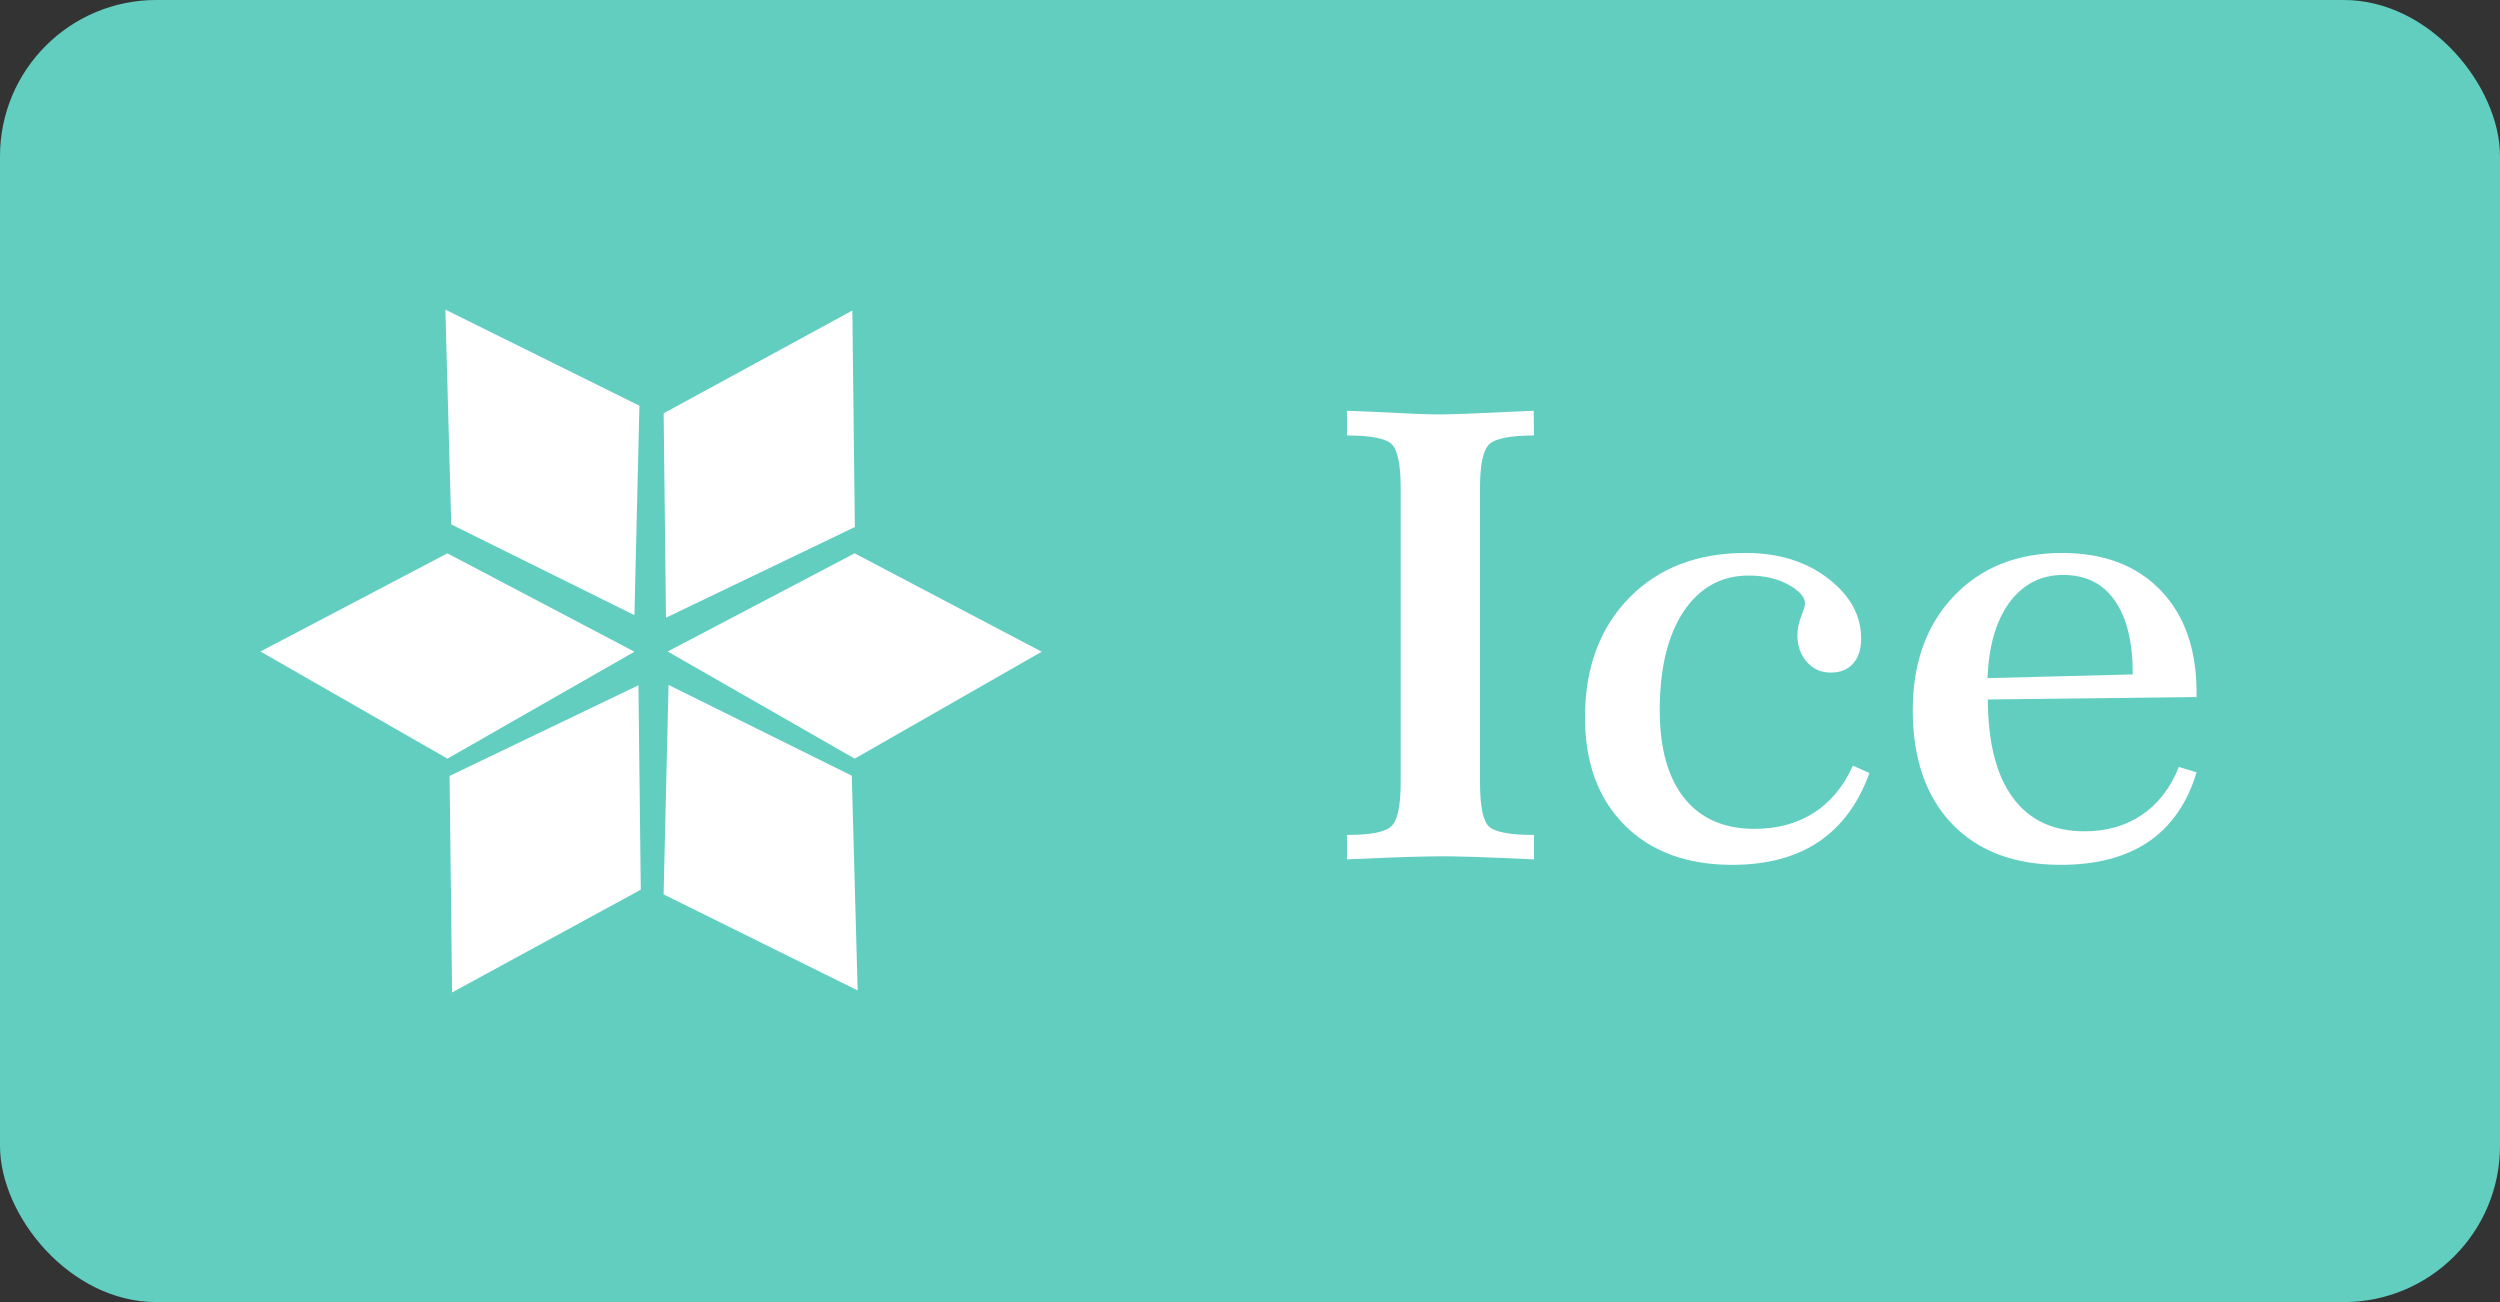 <svg width="48" height="25" viewBox="0 0 48 25" fill="none" xmlns="http://www.w3.org/2000/svg">
<rect x="0" y="0" width="48" height="25" fill="#333333" stroke="none"/>
<rect width="48" height="25" rx="3" fill="#61CEC0"/>
<path d="M12.277 7.79L8.551 5.945L8.664 10.069L12.181 11.811L12.277 7.79Z" fill="white"/>
<path d="M16.413 10.119L16.365 5.962L12.742 7.935L12.787 11.86L16.413 10.119Z" fill="white"/>
<path d="M16.41 14.566L20 12.513L16.409 10.624L12.819 12.509L16.41 14.566Z" fill="white"/>
<path d="M12.181 12.513L8.591 14.566L5 12.509L8.59 10.624L12.181 12.513Z" fill="white"/>
<path d="M16.467 19.017L12.741 17.172L12.836 13.151L16.354 14.893L16.467 19.017Z" fill="white"/>
<path d="M8.632 14.898L8.68 19.055L12.303 17.082L12.258 13.157L8.632 14.898Z" fill="white"/>
<path d="M25.861 7.887C25.994 7.891 26.18 7.898 26.418 7.91C27.016 7.941 27.414 7.957 27.613 7.957C27.875 7.957 28.354 7.939 29.049 7.904C29.225 7.896 29.357 7.891 29.447 7.887L29.453 8.361C29 8.361 28.713 8.418 28.592 8.531C28.475 8.645 28.416 8.924 28.416 9.369V15.023C28.416 15.484 28.475 15.768 28.592 15.873C28.713 15.979 29 16.031 29.453 16.031V16.5C28.949 16.477 28.568 16.461 28.311 16.453C28.057 16.445 27.854 16.441 27.701 16.441C27.529 16.441 27.309 16.445 27.039 16.453C26.77 16.461 26.377 16.477 25.861 16.5V16.031C26.318 16.031 26.604 15.975 26.717 15.861C26.834 15.748 26.893 15.469 26.893 15.023V9.369C26.893 8.916 26.834 8.635 26.717 8.525C26.6 8.416 26.314 8.361 25.861 8.361V7.887ZM35.576 14.701L35.893 14.842C35.682 15.428 35.355 15.869 34.914 16.166C34.473 16.459 33.922 16.605 33.262 16.605C32.391 16.605 31.701 16.352 31.193 15.844C30.686 15.336 30.432 14.646 30.432 13.775C30.432 12.826 30.713 12.062 31.275 11.484C31.838 10.906 32.584 10.617 33.514 10.617C34.147 10.617 34.674 10.779 35.096 11.104C35.522 11.428 35.734 11.815 35.734 12.264C35.734 12.467 35.682 12.627 35.576 12.744C35.475 12.857 35.332 12.914 35.148 12.914C34.965 12.914 34.812 12.846 34.691 12.709C34.57 12.572 34.51 12.4 34.51 12.193C34.51 12.084 34.533 11.967 34.58 11.842C34.631 11.713 34.656 11.629 34.656 11.59C34.656 11.465 34.551 11.344 34.34 11.227C34.129 11.109 33.873 11.051 33.572 11.051C33.049 11.051 32.633 11.281 32.324 11.742C32.02 12.203 31.867 12.834 31.867 13.635C31.867 14.365 32.023 14.928 32.336 15.322C32.652 15.717 33.102 15.914 33.684 15.914C34.125 15.914 34.504 15.812 34.82 15.609C35.141 15.406 35.393 15.104 35.576 14.701ZM38.166 13.43C38.17 14.258 38.33 14.887 38.647 15.316C38.963 15.746 39.422 15.961 40.023 15.961C40.449 15.961 40.816 15.855 41.125 15.645C41.438 15.434 41.674 15.127 41.834 14.725L42.174 14.83C41.998 15.416 41.691 15.859 41.254 16.16C40.816 16.457 40.254 16.605 39.566 16.605C38.68 16.605 37.984 16.344 37.48 15.82C36.977 15.293 36.725 14.565 36.725 13.635C36.725 12.729 36.986 12 37.51 11.449C38.037 10.895 38.73 10.617 39.59 10.617C40.391 10.617 41.022 10.855 41.482 11.332C41.943 11.809 42.174 12.463 42.174 13.295V13.383L38.166 13.43ZM38.16 13.02L40.949 12.949C40.949 12.328 40.834 11.855 40.603 11.531C40.377 11.203 40.047 11.039 39.613 11.039C39.188 11.039 38.844 11.215 38.582 11.566C38.324 11.918 38.184 12.402 38.16 13.02Z" fill="white"/>
</svg>
